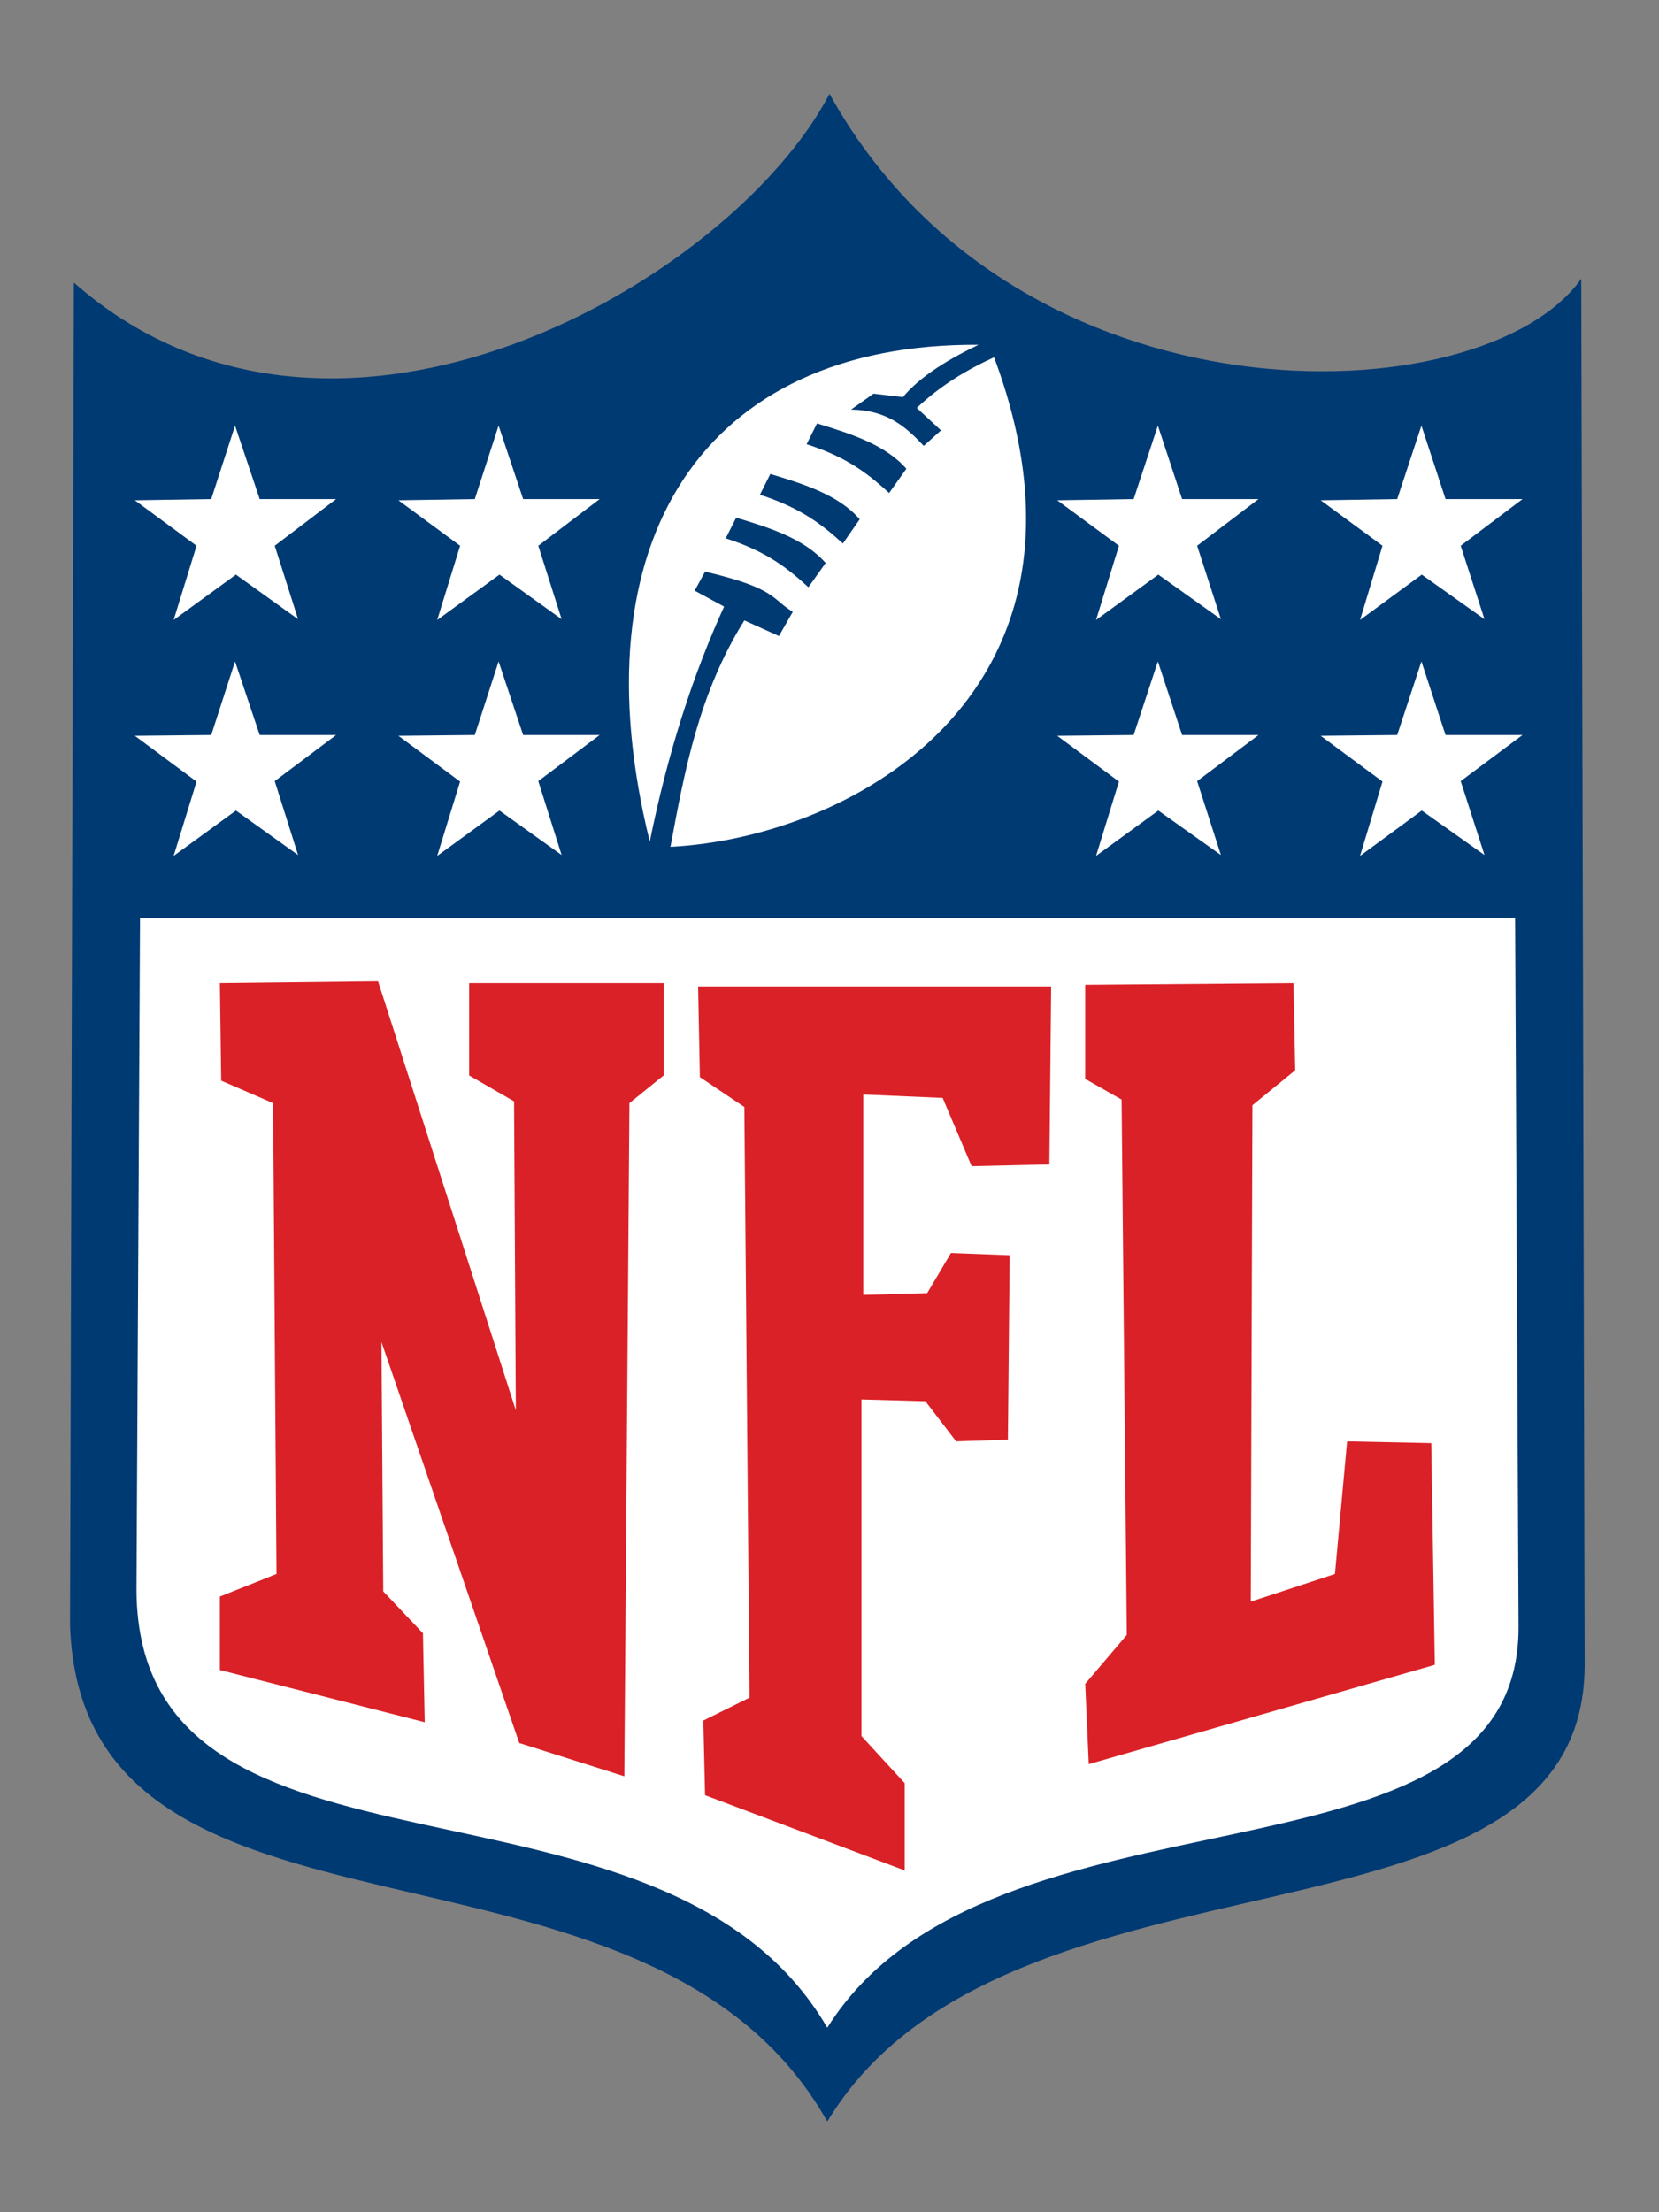 <?xml version="1.0" encoding="UTF-8"?>
<svg xmlns="http://www.w3.org/2000/svg" xmlns:xlink="http://www.w3.org/1999/xlink" width="15pt" height="20pt" viewBox="0 0 15 20" version="1.1">
<rect x="0" y="0" width="15" height="20" fill="#808080" stroke="none"/>
<g id="surface1">
<path style=" stroke:none;fill-rule:evenodd;fill:rgb(0%,22.745%,45.098%);fill-opacity:1;" d="M 0.633 14.691 L 0.668 2.555 C 3.027 4.633 6.625 2.531 7.5 0.848 C 9.195 3.91 13.406 3.777 14.297 2.52 L 14.328 15.062 C 14.312 17.816 9.098 16.5 7.48 19.18 C 5.84 16.266 0.738 17.926 0.633 14.691 Z M 0.633 14.691 "/>
<path style=" stroke:none;fill-rule:evenodd;fill:rgb(100%,100%,100%);fill-opacity:1;" d="M 1.234 14.383 L 1.266 8.301 L 13.699 8.297 L 13.73 14.707 C 13.738 17.227 8.957 15.973 7.48 18.332 C 5.984 15.766 1.258 17.301 1.234 14.383 Z M 1.234 14.383 "/>
<path style=" stroke:none;fill-rule:evenodd;fill:rgb(100%,100%,100%);fill-opacity:1;" d="M 5.875 7.609 C 6.035 6.816 6.262 6.109 6.547 5.484 L 6.281 5.34 L 6.375 5.168 C 7.023 5.32 6.973 5.414 7.168 5.531 L 7.043 5.75 L 6.73 5.609 C 6.32 6.266 6.191 6.961 6.062 7.656 C 7.758 7.566 10.102 6.215 8.988 3.23 C 8.738 3.344 8.5 3.488 8.289 3.688 L 8.508 3.891 L 8.352 4.031 C 8.191 3.859 8.02 3.707 7.695 3.703 L 7.898 3.559 L 8.164 3.59 C 8.293 3.434 8.512 3.277 8.848 3.117 C 6.359 3.102 5.203 4.891 5.875 7.609 Z M 5.875 7.609 "/>
<path style=" stroke:none;fill-rule:nonzero;fill:rgb(100%,100%,100%);fill-opacity:1;" d="M 2.695 5.598 L 2.133 5.195 L 1.57 5.605 L 1.777 4.934 L 1.219 4.523 L 1.91 4.512 L 2.125 3.848 L 2.348 4.512 L 3.039 4.512 L 2.484 4.934 Z M 2.695 5.598 "/>
<path style=" stroke:none;fill-rule:nonzero;fill:rgb(100%,100%,100%);fill-opacity:1;" d="M 5.078 5.598 L 4.516 5.195 L 3.953 5.605 L 4.16 4.934 L 3.602 4.523 L 4.293 4.512 L 4.508 3.848 L 4.73 4.512 L 5.422 4.512 L 4.867 4.934 Z M 5.078 5.598 "/>
<path style=" stroke:none;fill-rule:nonzero;fill:rgb(100%,100%,100%);fill-opacity:1;" d="M 2.695 7.73 L 2.133 7.328 L 1.57 7.738 L 1.777 7.066 L 1.219 6.652 L 1.91 6.645 L 2.125 5.98 L 2.348 6.645 L 3.039 6.645 L 2.484 7.062 Z M 2.695 7.73 "/>
<path style=" stroke:none;fill-rule:nonzero;fill:rgb(100%,100%,100%);fill-opacity:1;" d="M 5.078 7.73 L 4.516 7.328 L 3.953 7.738 L 4.16 7.066 L 3.602 6.652 L 4.293 6.645 L 4.508 5.98 L 4.73 6.645 L 5.422 6.645 L 4.867 7.062 Z M 5.078 7.73 "/>
<path style=" stroke:none;fill-rule:nonzero;fill:rgb(100%,100%,100%);fill-opacity:1;" d="M 11.039 5.598 L 10.473 5.195 L 9.91 5.605 L 10.117 4.934 L 9.559 4.523 L 10.25 4.512 L 10.469 3.848 L 10.688 4.512 L 11.379 4.512 L 10.824 4.934 Z M 11.039 5.598 "/>
<path style=" stroke:none;fill-rule:nonzero;fill:rgb(100%,100%,100%);fill-opacity:1;" d="M 13.422 5.598 L 12.855 5.195 L 12.297 5.605 L 12.5 4.934 L 11.941 4.523 L 12.633 4.512 L 12.852 3.848 L 13.07 4.512 L 13.766 4.512 L 13.207 4.934 Z M 13.422 5.598 "/>
<path style=" stroke:none;fill-rule:nonzero;fill:rgb(100%,100%,100%);fill-opacity:1;" d="M 11.039 7.73 L 10.473 7.328 L 9.91 7.738 L 10.117 7.066 L 9.559 6.652 L 10.25 6.645 L 10.469 5.98 L 10.688 6.645 L 11.379 6.645 L 10.824 7.062 Z M 11.039 7.73 "/>
<path style=" stroke:none;fill-rule:nonzero;fill:rgb(100%,100%,100%);fill-opacity:1;" d="M 13.422 7.73 L 12.855 7.328 L 12.297 7.738 L 12.5 7.066 L 11.941 6.652 L 12.633 6.645 L 12.852 5.98 L 13.07 6.645 L 13.766 6.645 L 13.207 7.062 Z M 13.422 7.73 "/>
<path style=" stroke:none;fill-rule:evenodd;fill:rgb(0%,22.745%,45.098%);fill-opacity:1;" d="M 6.562 4.867 C 6.941 4.988 7.133 5.148 7.309 5.309 L 7.465 5.09 C 7.273 4.871 6.965 4.773 6.656 4.68 Z M 6.562 4.867 "/>
<path style=" stroke:none;fill-rule:evenodd;fill:rgb(0%,22.745%,45.098%);fill-opacity:1;" d="M 6.871 4.473 C 7.25 4.594 7.445 4.754 7.621 4.914 L 7.773 4.695 C 7.586 4.477 7.277 4.379 6.965 4.285 Z M 6.871 4.473 "/>
<path style=" stroke:none;fill-rule:evenodd;fill:rgb(0%,22.745%,45.098%);fill-opacity:1;" d="M 7.293 4.016 C 7.672 4.137 7.863 4.297 8.039 4.457 L 8.195 4.238 C 8.004 4.02 7.695 3.922 7.387 3.828 Z M 7.293 4.016 "/>
<path style=" stroke:none;fill-rule:evenodd;fill:rgb(85.49%,12.941%,15.294%);fill-opacity:1;" d="M 1.988 8.887 L 2 9.77 L 2.469 9.973 L 2.5 14.23 L 1.988 14.434 L 1.988 15.098 L 3.84 15.57 L 3.824 14.766 L 3.465 14.387 L 3.449 12.133 L 4.695 15.758 L 5.645 16.059 L 5.691 9.973 L 6 9.723 L 6 8.887 L 4.242 8.887 L 4.242 9.723 L 4.648 9.957 L 4.664 12.75 L 3.418 8.871 Z M 1.988 8.887 "/>
<path style=" stroke:none;fill-rule:evenodd;fill:rgb(85.49%,12.941%,15.294%);fill-opacity:1;" d="M 6.359 15.555 L 6.375 16.23 L 8.18 16.91 L 8.18 16.121 L 7.789 15.695 L 7.789 12.652 L 8.367 12.668 L 8.645 13.031 L 9.113 13.016 L 9.129 11.348 L 8.598 11.328 L 8.383 11.691 L 7.805 11.707 L 7.805 9.895 L 8.523 9.926 L 8.785 10.543 L 9.488 10.527 L 9.504 8.918 L 6.312 8.918 L 6.328 9.738 L 6.73 10.008 L 6.777 15.348 Z M 6.359 15.555 "/>
<path style=" stroke:none;fill-rule:evenodd;fill:rgb(85.49%,12.941%,15.294%);fill-opacity:1;" d="M 9.812 8.902 L 9.812 9.754 L 10.141 9.941 L 10.188 14.781 L 9.812 15.223 L 9.844 15.949 L 12.973 15.051 L 12.941 13.047 L 12.18 13.031 L 12.07 14.23 L 11.309 14.48 L 11.324 9.992 L 11.711 9.676 L 11.695 8.887 Z M 9.812 8.902 "/>
</g>
</svg>
